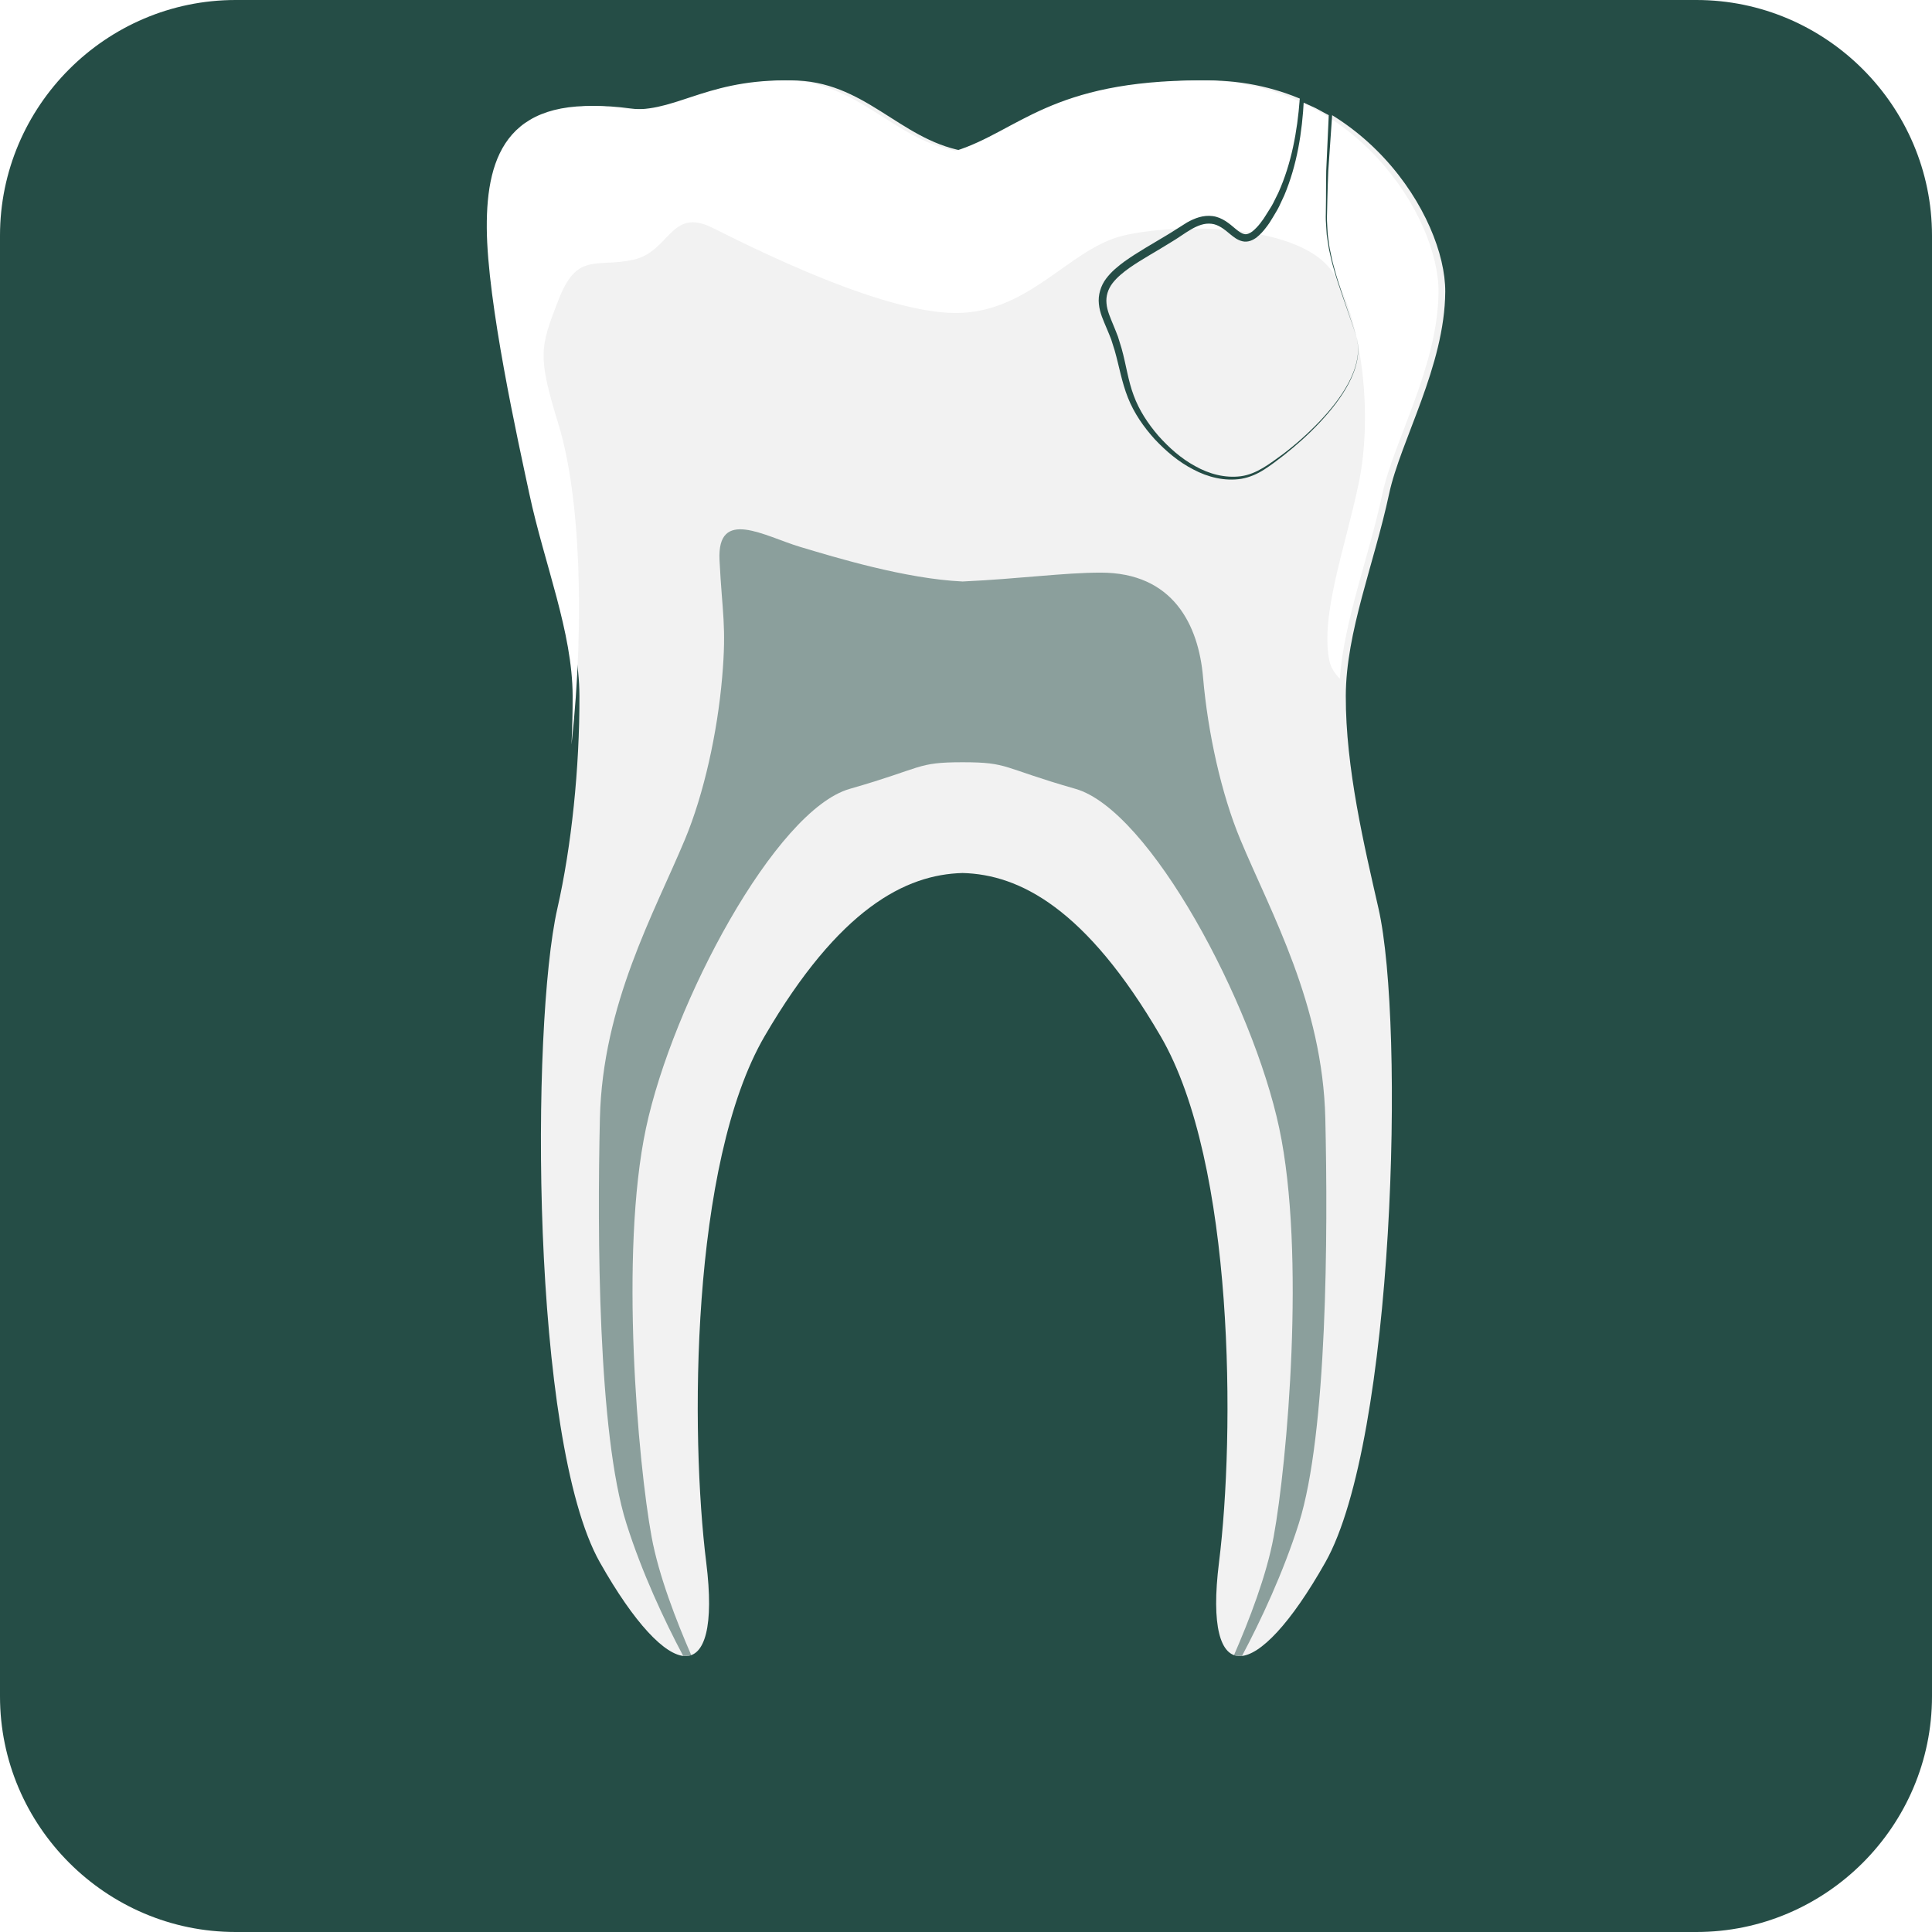 <?xml version="1.0" encoding="utf-8"?>
<!-- Generator: Adobe Illustrator 16.0.0, SVG Export Plug-In . SVG Version: 6.00 Build 0)  -->
<!DOCTYPE svg PUBLIC "-//W3C//DTD SVG 1.1//EN" "http://www.w3.org/Graphics/SVG/1.1/DTD/svg11.dtd">
<svg version="1.1" id="Layer_1" xmlns="http://www.w3.org/2000/svg" xmlns:xlink="http://www.w3.org/1999/xlink" x="0px" y="0px"
	 width="220px" height="220px" viewBox="0 0 220 220" enable-background="new 0 0 220 220" xml:space="preserve">
<pattern  x="-187.5" y="530.5" width="72" height="72" patternUnits="userSpaceOnUse" id="_x36__lpi_20_x25_" viewBox="72.25 -72 72 72" overflow="visible">
	<g>
		<polygon fill="none" points="72.25,-72 144.25,-72 144.25,0 72.25,0 		"/>
		<g>
			<line fill="none" stroke="#254D46" stroke-width="2.4" x1="144" y1="-6" x2="216.5" y2="-6"/>
			<line fill="none" stroke="#254D46" stroke-width="2.4" x1="144" y1="-30" x2="216.5" y2="-30"/>
			<line fill="none" stroke="#254D46" stroke-width="2.4" x1="144" y1="-54" x2="216.5" y2="-54"/>
			<line fill="none" stroke="#254D46" stroke-width="2.4" x1="144" y1="-18" x2="216.5" y2="-18"/>
			<line fill="none" stroke="#254D46" stroke-width="2.4" x1="144" y1="-42" x2="216.5" y2="-42"/>
			<line fill="none" stroke="#254D46" stroke-width="2.4" x1="144" y1="-66" x2="216.5" y2="-66"/>
		</g>
		<g>
			<line fill="none" stroke="#254D46" stroke-width="2.4" x1="72" y1="-6" x2="144.5" y2="-6"/>
			<line fill="none" stroke="#254D46" stroke-width="2.4" x1="72" y1="-30" x2="144.5" y2="-30"/>
			<line fill="none" stroke="#254D46" stroke-width="2.4" x1="72" y1="-54" x2="144.5" y2="-54"/>
			<line fill="none" stroke="#254D46" stroke-width="2.4" x1="72" y1="-18" x2="144.5" y2="-18"/>
			<line fill="none" stroke="#254D46" stroke-width="2.4" x1="72" y1="-42" x2="144.5" y2="-42"/>
			<line fill="none" stroke="#254D46" stroke-width="2.4" x1="72" y1="-66" x2="144.5" y2="-66"/>
		</g>
		<g>
			<line fill="none" stroke="#254D46" stroke-width="2.4" x1="0" y1="-6" x2="72.5" y2="-6"/>
			<line fill="none" stroke="#254D46" stroke-width="2.4" x1="0" y1="-30" x2="72.5" y2="-30"/>
			<line fill="none" stroke="#254D46" stroke-width="2.4" x1="0" y1="-54" x2="72.5" y2="-54"/>
			<line fill="none" stroke="#254D46" stroke-width="2.4" x1="0" y1="-18" x2="72.5" y2="-18"/>
			<line fill="none" stroke="#254D46" stroke-width="2.4" x1="0" y1="-42" x2="72.5" y2="-42"/>
			<line fill="none" stroke="#254D46" stroke-width="2.4" x1="0" y1="-66" x2="72.5" y2="-66"/>
		</g>
	</g>
</pattern>
<g id="Background">
</g>
<g>
	<path fill="#254D46" d="M220,193.17c0,14.756-12.072,26.83-26.829,26.83H26.829C12.073,220,0,207.926,0,193.17V26.829
		C0,12.073,12.073,0,26.829,0h166.342C207.928,0,220,12.073,220,26.829V193.17z"/>
</g>
<path fill="#F2F2F2" d="M158.182,56.226c1.291-6.039,6.338-14.529,6.391-23.005c0.049-8.476-9.536-24.065-27.094-24.065
	c-17.049,0-20.733,5.752-27.865,8.02c-7.25-1.36-11.184-8.02-19.507-8.02c-9.385,0-12.779,3.946-18.299,3.195
	c-13.032-1.778-15.655,5.129-15.604,13.604c0.05,8.477,3.551,24.232,4.843,30.271c1.716,8.023,4.91,15.72,4.933,23.007
	c0.025,8.23-0.905,17.149-2.511,24.213c-3.026,13.322-3.026,60.542,4.841,74.465c7.872,13.925,13.926,14.532,12.109,0
	c-1.815-14.529-1.815-45.406,6.66-59.937c8.477-14.529,16.043-18.396,22.535-18.562c6.492,0.166,14.059,4.033,22.535,18.562
	c8.477,14.53,8.477,45.407,6.66,59.937c-1.815,14.532,4.237,13.925,12.107,0c7.871-13.923,9.082-61.144,6.055-74.465
	c-1.607-7.066-3.748-15.984-3.724-24.217C153.271,71.945,156.467,64.249,158.182,56.226z"/>
<path fill="#FFFFFF" d="M136.707,9.155c-17.048,0-20.734,5.752-27.866,8.02c-7.247-1.36-11.184-8.02-19.508-8.02
	c-9.384,0-12.778,3.946-18.298,3.195c-13.031-1.778-15.656,5.129-15.604,13.604c0.05,8.477,3.552,24.232,4.844,30.271
	c1.715,8.023,4.909,15.72,4.932,23.007c0.008,1.807-0.042,3.649-0.126,5.497l0.005,0.001c1.545-14.279,0.94-28.506-1.481-36.375
	c-2.42-7.871-2.119-8.779,0-14.227c2.119-5.45,4.238-3.635,8.477-4.542c4.237-0.908,4.237-6.053,9.082-3.633
	c4.842,2.423,19.338,9.688,27.679,9.688s12.882-7.264,18.937-8.777c6.054-1.515,20.888-1.515,24.217,4.54
	c3.328,6.054,4.236,16.362,2.725,23.619c-1.513,7.256-4.433,15.129-3.33,20.273c0.155,0.718,0.578,1.379,1.174,1.983
	c0.5-6.704,3.285-13.743,4.85-21.054c1.289-6.039,6.338-14.529,6.389-23.005C163.85,24.745,154.262,9.155,136.707,9.155z"/>
<path opacity="0.5" fill="#254D46" enable-background="new    " d="M150.916,127.361c-0.303-13.018-6.198-23.41-9.686-31.784
	c-2.151-5.167-3.69-12.104-4.238-18.464c-0.512-5.935-3.396-11.917-11.672-11.908c-4.221,0.006-9.215,0.708-15.708,1.011
	c-6.492-0.303-14.445-2.725-18.488-3.937c-4.046-1.209-9.494-4.539-9.19,1.514c0.301,6.056,0.813,7.385,0.301,13.32
	C81.688,83.473,80.152,90.41,78,95.577c-3.49,8.375-9.386,18.767-9.688,31.784c-0.304,13.016-0.229,35.871,3.015,46.115
	c1.772,5.606,4.329,11.061,6.466,15.08c0.33,0.041,0.637,0.012,0.916-0.088c-1.705-3.924-3.699-9.042-4.513-13.474
	c-1.54-8.394-3.664-32.295-0.638-46.524c3.028-14.225,14.732-36.223,23.208-38.643c8.474-2.423,7.533-3.029,12.847-3.029
	c5.315,0,4.374,0.606,12.851,3.029c8.476,2.42,20.181,24.418,23.206,38.643c3.027,14.229,0.902,38.131-0.637,46.524
	c-0.812,4.432-2.807,9.55-4.514,13.474c0.28,0.102,0.586,0.129,0.914,0.088c2.137-4.02,4.692-9.473,6.467-15.08
	C151.145,163.23,151.219,140.376,150.916,127.361z"/>
<pattern  id="SVGID_1_" xlink:href="#_x36__lpi_20_x25_" patternTransform="matrix(0.21 0 0 -0.21 -8642.435 -8398.024)">
</pattern>
<path fill="url(#SVGID_1_)" d="M154.451,38.331c-1.719-5.4-3.336-8.744-3.42-13.284c-0.045-2.497,0.119-7.656,0.476-12.042
	c-1.03-0.623-2.124-1.182-3.271-1.674c-0.262,4.553-1.25,9.774-3.945,13.716c-3.938,5.754-3.667-2.852-9.402,0.996
	c-5.734,3.849-11.183,5.362-8.762,10.506c2.423,5.148,1.21,7.872,4.844,12.411c3.633,4.543,8.78,6.963,12.715,4.543
	C147.62,51.08,156.168,43.731,154.451,38.331z"/>
<path fill="#254D46" d="M154.451,38.331c-0.665-2.048-1.41-4.067-2.082-6.113c-0.172-0.511-0.334-1.024-0.475-1.544
	c-0.152-0.516-0.293-1.037-0.4-1.565c-0.128-0.524-0.23-1.053-0.299-1.589l-0.118-0.8l-0.054-0.808
	c-0.047-0.538-0.069-1.08-0.049-1.617l0.019-1.614c0.011-1.076-0.001-2.153,0.026-3.229l0.295-6.461l0.092,0.181l-1.604-0.867
	l-1.659-0.755l0.33-0.204c-0.188,3.699-0.771,7.431-2.231,10.903l-0.597,1.279c-0.207,0.422-0.472,0.817-0.705,1.227
	c-0.239,0.416-0.498,0.805-0.791,1.177c-0.295,0.391-0.621,0.751-1.028,1.078c-0.39,0.313-0.992,0.612-1.618,0.469
	c-0.602-0.134-1.005-0.484-1.37-0.771c-0.716-0.604-1.384-1.138-2.167-1.225c-1.613-0.203-3.068,1.204-4.664,2.126
	c-1.574,0.991-3.205,1.862-4.686,2.891c-0.727,0.522-1.424,1.083-1.938,1.756c-0.509,0.672-0.763,1.47-0.678,2.296
	c0.065,0.827,0.438,1.627,0.792,2.5c0.17,0.431,0.357,0.847,0.514,1.29l0.42,1.364c0.506,1.814,0.733,3.647,1.371,5.329
	c0.621,1.689,1.623,3.21,2.82,4.601c1.199,1.34,2.584,2.581,4.18,3.443c1.572,0.888,3.405,1.387,5.202,1.15
	c1.812-0.243,3.312-1.449,4.791-2.516c1.468-1.112,2.847-2.344,4.123-3.674c1.267-1.334,2.446-2.774,3.322-4.398
	C154.396,42.038,154.964,40.138,154.451,38.331z M154.451,38.331c0.529,1.802-0.02,3.718-0.871,5.333
	c-0.864,1.639-2.035,3.094-3.293,4.445c-1.264,1.35-2.646,2.586-4.096,3.735c-0.728,0.567-1.471,1.135-2.246,1.631
	c-0.787,0.506-1.668,0.889-2.602,1.05c-1.877,0.294-3.806-0.185-5.453-1.064c-1.679-0.859-3.119-2.085-4.408-3.458
	c-1.241-1.372-2.349-2.955-3.043-4.718c-0.705-1.765-1.006-3.621-1.502-5.355l-0.403-1.28c-0.154-0.426-0.351-0.852-0.522-1.277
	c-0.342-0.831-0.783-1.726-0.879-2.749c-0.121-1.015,0.217-2.101,0.823-2.899c0.604-0.806,1.362-1.415,2.124-1.975
	c1.544-1.093,3.164-1.988,4.729-2.937c0.791-0.465,1.528-0.975,2.356-1.478c0.837-0.471,1.836-0.873,2.917-0.728
	c1.092,0.14,1.92,0.866,2.593,1.437c0.345,0.288,0.687,0.544,0.998,0.608c0.298,0.076,0.619-0.058,0.94-0.303
	c0.623-0.498,1.195-1.265,1.646-2.025c0.231-0.387,0.493-0.755,0.702-1.156l0.604-1.217c1.49-3.317,2.162-6.978,2.436-10.632
	l0.025-0.352l0.305,0.147l1.668,0.807l1.607,0.919l0.103,0.058l-0.009,0.123l-0.447,6.433c-0.055,1.075-0.068,2.152-0.104,3.228
	l-0.037,1.614c-0.024,0.54-0.008,1.072,0.033,1.608l0.045,0.804l0.111,0.797c0.061,0.534,0.159,1.062,0.282,1.585
	c0.103,0.528,0.235,1.048,0.386,1.565c0.135,0.521,0.293,1.035,0.458,1.546C153.078,34.25,153.807,36.277,154.451,38.331z"/>
<g id="Guides" display="none">
</g>
</svg>
